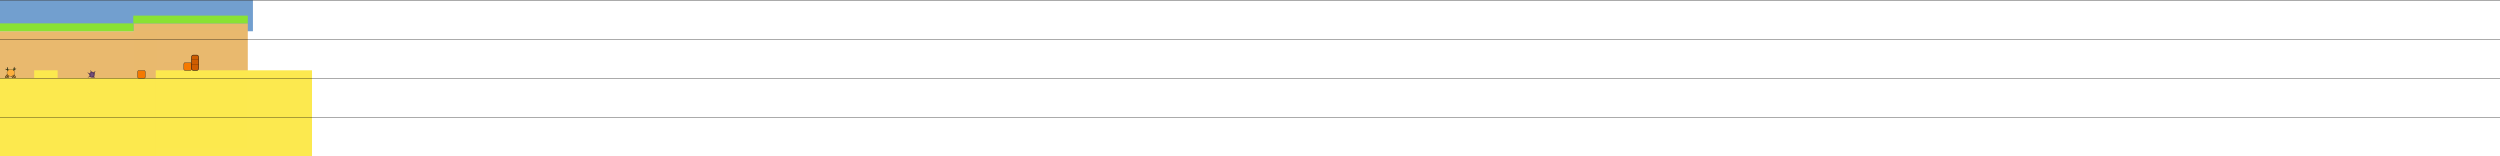 <?xml version="1.0" encoding="UTF-8" standalone="no"?>
<svg
   xmlns:dc="http://purl.org/dc/elements/1.1/"
   xmlns:cc="http://creativecommons.org/ns#"
   xmlns:rdf="http://www.w3.org/1999/02/22-rdf-syntax-ns#"
   xmlns:svg="http://www.w3.org/2000/svg"
   xmlns="http://www.w3.org/2000/svg"
   xmlns:sodipodi="http://sodipodi.sourceforge.net/DTD/sodipodi-0.dtd"
   xmlns:inkscape="http://www.inkscape.org/namespaces/inkscape"
   width="16000"
   height="1000"
   viewBox="0 0 4233.333 264.583"
   version="1.1"
   id="svg8"
   inkscape:version="1.0.1 (3bc2e813f5, 2020-09-07)"
   sodipodi:docname="modele.svg">
  <defs
     id="defs2">
    <marker
       style="overflow:visible"
       id="Arrow1Lstart"
       refX="0.0"
       refY="0.0"
       orient="auto"
       inkscape:stockid="Arrow1Lstart"
       inkscape:isstock="true">
      <path
         transform="scale(0.8) translate(12.5,0)"
         style="fill-rule:evenodd;stroke:#8ae234;stroke-width:1pt;stroke-opacity:1;fill:#8ae234;fill-opacity:1"
         d="M 0.0,0.0 L 5.0,-5.0 L -12.5,0.0 L 5.0,5.0 L 0.0,0.0 z "
         id="path927" />
    </marker>
  </defs>
  <sodipodi:namedview
     id="base"
     pagecolor="#ffffff"
     bordercolor="#666666"
     borderopacity="1.0"
     inkscape:pageopacity="0.0"
     inkscape:pageshadow="2"
     inkscape:zoom="0.64"
     inkscape:cx="1149.4524"
     inkscape:cy="918.09955"
     inkscape:document-units="px"
     inkscape:current-layer="layer3"
     inkscape:document-rotation="0"
     showgrid="false"
     units="px"
     showguides="true"
     inkscape:guide-bbox="true"
     inkscape:window-width="1920"
     inkscape:window-height="1017"
     inkscape:window-x="-8"
     inkscape:window-y="-8"
     inkscape:window-maximized="1">
    <sodipodi:guide
       position="-58.394,251.458"
       orientation="0,-1"
       id="guide835" />
    <sodipodi:guide
       position="-69.143,238.125"
       orientation="0,-1"
       id="guide837" />
    <sodipodi:guide
       position="-69.246,224.999"
       orientation="0,-1"
       id="guide839" />
    <sodipodi:guide
       position="-66.39,211.663"
       orientation="0,-1"
       id="guide841" />
    <sodipodi:guide
       position="-119.598,198.445"
       orientation="0,-1"
       id="guide845" />
    <sodipodi:guide
       position="-119.269,185.217"
       orientation="0,-1"
       id="guide847" />
    <sodipodi:guide
       position="-117.899,171.989"
       orientation="0,-1"
       id="guide849" />
    <sodipodi:guide
       position="-119.452,158.761"
       orientation="0,-1"
       id="guide851" />
    <sodipodi:guide
       position="-118.703,145.534"
       orientation="0,-1"
       id="guide853" />
    <sodipodi:guide
       position="-119.105,132.288"
       orientation="0,-1"
       id="guide855" />
    <sodipodi:guide
       position="-118.922,119.06"
       orientation="0,-1"
       id="guide857" />
    <sodipodi:guide
       position="-119.543,105.869"
       orientation="0,-1"
       id="guide859" />
    <sodipodi:guide
       position="-120.913,92.568"
       orientation="0,-1"
       id="guide861" />
    <sodipodi:guide
       position="-121.297,79.358"
       orientation="0,-1"
       id="guide863" />
    <sodipodi:guide
       position="-103.155,66.13"
       orientation="0,-1"
       id="guide865" />
    <sodipodi:guide
       position="-102.533,52.903"
       orientation="0,-1"
       id="guide867" />
    <sodipodi:guide
       position="-102.698,39.712"
       orientation="0,-1"
       id="guide869" />
    <sodipodi:guide
       position="-102.789,26.429"
       orientation="0,-1"
       id="guide871" />
    <sodipodi:guide
       position="-102.46,13.238"
       orientation="0,-1"
       id="guide873" />
    <sodipodi:guide
       position="-102.954,0.01"
       orientation="0,-1"
       id="guide875" />
    <sodipodi:guide
       position="-421.534,264.583"
       orientation="0,-1"
       id="guide1281" />
  </sodipodi:namedview>
  <g
     inkscape:groupmode="layer"
     id="layer3"
     inkscape:label="fond"
     style="display:inline">
    <rect
       style="opacity:1;fill:#729fcf;fill-opacity:0.996;stroke:none;stroke-width:0.265;stroke-linejoin:round;stroke-miterlimit:4;stroke-dasharray:none;stroke-opacity:1"
       id="rect1696"
       width="428.294"
       height="52.642"
       x="0"
       y="0.278" />
    <rect
       style="display:inline;opacity:1;fill:#e9b96e;fill-opacity:0.996;stroke:none;stroke-width:4.05;stroke-linejoin:round;stroke-miterlimit:4;stroke-dasharray:none;stroke-opacity:1"
       id="rect1488-5-2-9"
       width="193.477"
       height="211.941"
       x="226.136"
       y="39.584" />
    <rect
       style="display:inline;opacity:1;fill:#e9b96e;fill-opacity:0.996;stroke:none;stroke-width:4.736;stroke-linejoin:round;stroke-miterlimit:4;stroke-dasharray:none;stroke-opacity:1"
       id="rect1488-5-2"
       width="264.583"
       height="211.941"
       x="3.2977906e-07"
       y="52.92" />
    <rect
       style="display:inline;opacity:1;fill:#fce94f;fill-opacity:0.996;stroke:none;stroke-width:3.742;stroke-linejoin:round;stroke-miterlimit:4;stroke-dasharray:none;stroke-opacity:1"
       id="rect1488"
       width="264.583"
       height="132.292"
       x="-2.220446e-16"
       y="132.569" />
    <rect
       style="display:inline;opacity:1;fill:#fce94f;fill-opacity:0.996;stroke:none;stroke-width:0.458;stroke-linejoin:round;stroke-miterlimit:4;stroke-dasharray:none;stroke-opacity:1"
       id="rect1488-0"
       width="39.688"
       height="13.229"
       x="57.878"
       y="119.05" />
    <rect
       style="display:inline;opacity:1;fill:#fce94f;fill-opacity:0.996;stroke:none;stroke-width:3.924;stroke-linejoin:round;stroke-miterlimit:4;stroke-dasharray:none;stroke-opacity:1"
       id="rect1488-5"
       width="264.583"
       height="145.524"
       x="263.757"
       y="119.05" />
    <rect
       style="opacity:1;fill:#8ae234;fill-opacity:0.996;stroke:none;stroke-width:0.265;stroke-linejoin:round;stroke-miterlimit:4;stroke-dasharray:none;stroke-opacity:1"
       id="rect1683"
       width="193.89"
       height="13.126"
       x="225.723"
       y="26.458" />
    <rect
       style="opacity:1;fill:#8ae234;fill-opacity:0.996;stroke:none;stroke-width:0.265;stroke-linejoin:round;stroke-miterlimit:4;stroke-dasharray:none;stroke-opacity:1"
       id="rect1694"
       width="226.963"
       height="13.336"
       x="-0.827"
       y="39.584" />
    <rect
       style="opacity:1;fill:#c17d11;fill-opacity:0.996;stroke:none;stroke-width:0.265;stroke-linejoin:round;stroke-miterlimit:4;stroke-dasharray:none;stroke-opacity:1"
       id="rect1698"
       width="26.458"
       height="13.229"
       x="345.612"
       y="293.936" />
  </g>
  <g
     inkscape:groupmode="layer"
     id="layer2"
     inkscape:label="objets"
     style="display:inline">
    <rect
       style="opacity:1;fill:#f57900;fill-opacity:0.996;stroke:#000000;stroke-width:0.509;stroke-miterlimit:4;stroke-dasharray:none"
       id="rect877"
       width="12.72"
       height="12.72"
       x="311.34"
       y="106.329"
       rx="1.546"
       ry="1.745" />
    <g
       id="g1227"
       transform="matrix(0.7,0,0,0.884,-9.957,-126.065)"
       style="stroke:#000000">
      <g
         id="g1378">
        <rect
           style="opacity:1;fill:#fcaf3e;fill-opacity:0.996;stroke:#000000;stroke-width:1"
           id="rect879"
           width="2.631"
           height="8.77"
           x="-90.04"
           y="272.527"
           rx="1.608"
           ry="1.815"
           transform="rotate(-26.425)" />
        <rect
           style="opacity:1;fill:#fcaf3e;fill-opacity:0.996;stroke:#000000;stroke-width:1"
           id="rect879-5"
           width="2.631"
           height="8.77"
           x="123.115"
           y="256.85"
           rx="1.608"
           ry="1.815"
           transform="rotate(18.616)" />
        <rect
           style="opacity:1;fill:#fcaf3e;fill-opacity:0.996;stroke:#000000;stroke-width:1"
           id="rect879-3"
           width="2.631"
           height="8.77"
           x="231.241"
           y="168.548"
           rx="1.608"
           ry="1.815"
           transform="rotate(47.3)" />
        <rect
           style="opacity:1;fill:#fcaf3e;fill-opacity:0.996;stroke:#000000;stroke-width:1"
           id="rect879-6"
           width="2.631"
           height="8.77"
           x="-156.86"
           y="242.734"
           rx="1.608"
           ry="1.815"
           transform="rotate(-41.723)" />
        <rect
           style="opacity:1;fill:#8ae234;fill-opacity:0.996;stroke:#000000;stroke-width:1"
           id="rect908-4"
           width="2.093"
           height="4.108"
           x="189.249"
           y="203.663"
           rx="0.265"
           ry="0.265"
           transform="rotate(32.954)" />
        <rect
           style="opacity:1;fill:#8ae234;fill-opacity:0.996;stroke:#000000;stroke-width:1"
           id="rect908"
           width="2.093"
           height="4.108"
           x="-156.69"
           y="228.747"
           rx="0.265"
           ry="0.265"
           transform="rotate(-40.82)" />
        <ellipse
           style="opacity:1;fill:#fcaf3e;fill-opacity:0.996;stroke:#000000;stroke-width:0.423"
           id="path833"
           cx="40.351"
           cy="282.082"
           rx="9.26"
           ry="6.629" />
        <path
           style="fill:none;fill-rule:evenodd;stroke:#000000;stroke-width:1.065;stroke-linecap:butt;stroke-linejoin:round;stroke-miterlimit:4;stroke-dasharray:none;stroke-opacity:1"
           d="m 27.518,274.66 c 0.517,0.594 3.379,1.437 4.648,0.512 0.369,-1.006 1.257,-1.775 -0.901,-3.793"
           id="path925"
           sodipodi:nodetypes="ccc" />
        <path
           style="fill:none;fill-rule:evenodd;stroke:#000000;stroke-width:1.065;stroke-linecap:butt;stroke-linejoin:round;stroke-miterlimit:4;stroke-dasharray:none;stroke-opacity:1"
           d="m 53.126,274.239 c -0.517,0.594 -3.379,1.437 -4.648,0.512 -0.369,-1.006 -1.257,-1.775 0.901,-3.793"
           id="path925-4"
           sodipodi:nodetypes="ccc" />
      </g>
    </g>
    <g
       id="g1367"
       transform="matrix(0.987,0,0,0.988,-33.344,-10.201)">
      <rect
         style="display:inline;opacity:1;fill:#8f5902;fill-opacity:0.996;stroke:#000000;stroke-width:0.529;stroke-miterlimit:4;stroke-dasharray:none"
         id="rect877-5"
         width="13.229"
         height="39.688"
         x="211.461"
         y="311.436"
         rx="1.608"
         ry="5.445" />
      <rect
         style="opacity:1;fill:#73d216;fill-opacity:0.996;stroke:#000000;stroke-width:0.529;stroke-linejoin:round;stroke-miterlimit:4;stroke-dasharray:none;stroke-opacity:1"
         id="rect1363"
         width="39.688"
         height="13.229"
         x="198.231"
         y="298.117"
         rx="1.608"
         ry="5.445" />
    </g>
    <g
       id="g1426"
       transform="matrix(0.46,0,0,0.497,37.384,-34.706)">
      <g
         id="g1486">
        <ellipse
           style="opacity:1;fill:#75507b;fill-opacity:0.996;stroke:#000000;stroke-width:0.553;stroke-linejoin:round;stroke-miterlimit:4;stroke-dasharray:none;stroke-opacity:1"
           id="path1380"
           cx="257.555"
           cy="324.425"
           rx="9.326"
           ry="9.572" />
        <circle
           id="path1382"
           style="fill:#75507b;stroke:#000000;stroke-width:0.353;stroke-miterlimit:4;stroke-dasharray:none"
           cx="258.175"
           cy="325.768"
           r="0.055" />
        <path
           style="fill:#5c3566;fill-rule:evenodd;stroke:#000000;stroke-width:0.353;stroke-linecap:butt;stroke-linejoin:miter;stroke-miterlimit:4;stroke-dasharray:none;stroke-opacity:1"
           d="m 254.254,322.502 c 0,0 -7.654,-2.522 -13.235,-5.622 l 8.867,8.319"
           id="path1384"
           sodipodi:nodetypes="ccc" />
        <path
           style="display:inline;fill:#5c3566;fill-rule:evenodd;stroke:#000000;stroke-width:0.353;stroke-linecap:butt;stroke-linejoin:miter;stroke-miterlimit:4;stroke-dasharray:none;stroke-opacity:1"
           d="m 264.339,325.729 c 0,0 2.098,-5.924 5.17,-13.91 l -8.779,7.9"
           id="path1384-4"
           sodipodi:nodetypes="ccc" />
        <path
           style="display:inline;fill:#5c3566;fill-rule:evenodd;stroke:#000000;stroke-width:0.353;stroke-linecap:butt;stroke-linejoin:miter;stroke-miterlimit:4;stroke-dasharray:none;stroke-opacity:1"
           d="m 259.665,318.691 -7.882,-9.557 2.131,10.404"
           id="path1384-0"
           sodipodi:nodetypes="ccc" />
        <path
           style="display:inline;fill:#5c3566;fill-rule:evenodd;stroke:#000000;stroke-width:0.353;stroke-linecap:butt;stroke-linejoin:miter;stroke-miterlimit:4;stroke-dasharray:none;stroke-opacity:1"
           d="m 255.478,330.229 c 0,0 -8.267,0.533 -13.692,3.9 l 10.577,-7.565"
           id="path1384-8"
           sodipodi:nodetypes="ccc" />
        <path
           style="display:inline;fill:#5c3566;fill-rule:evenodd;stroke:#000000;stroke-width:0.353;stroke-linecap:butt;stroke-linejoin:miter;stroke-miterlimit:4;stroke-dasharray:none;stroke-opacity:1"
           d="m 257.41,331.001 c 0,0 5.881,2.478 9.848,4.273 l -5.545,-8.632"
           id="path1384-5"
           sodipodi:nodetypes="ccc" />
      </g>
    </g>
    <g
       id="g1463"
       transform="translate(-3.256,14.693)"
       style="fill:#ce5c00">
      <rect
         style="display:inline;opacity:1;fill:#ce5c00;fill-opacity:0.996;stroke:#000000;stroke-width:0.718;stroke-miterlimit:4;stroke-dasharray:none"
         id="rect877-2"
         width="12.511"
         height="25.741"
         x="132.862"
         y="288.812"
         rx="2.617"
         ry="4.847" />
      <path
         style="fill:#ce5c00;fill-rule:evenodd;stroke:#000000;stroke-width:0.265px;stroke-linecap:butt;stroke-linejoin:miter;stroke-opacity:1"
         d="m 132.716,295.358 c 4.166,1.146 8.331,1.193 12.497,0"
         id="path1443"
         sodipodi:nodetypes="cc" />
      <path
         style="display:inline;fill:#ce5c00;fill-rule:evenodd;stroke:#000000;stroke-width:0.265px;stroke-linecap:butt;stroke-linejoin:miter;stroke-opacity:1"
         d="m 132.971,304.455 c 4.166,1.146 8.331,1.193 12.497,0"
         id="path1443-5"
         sodipodi:nodetypes="cc" />
    </g>
    <g
       id="g1477"
       transform="matrix(0.607,0,0,0.552,74.97,127.745)"
       style="fill:#75507b">
      <path
         style="fill:#ad7fa8;fill-rule:evenodd;stroke:#000000;stroke-width:0.265px;stroke-linecap:butt;stroke-linejoin:miter;stroke-opacity:1"
         d="m 343.338,326.078 -3.307,-15.813 6.925,13.333"
         id="path1467"
         sodipodi:nodetypes="ccc" />
      <circle
         style="opacity:1;fill:#75507b;fill-opacity:0.996;stroke:#000000;stroke-width:0.706;stroke-linejoin:round;stroke-miterlimit:4;stroke-dasharray:none;stroke-opacity:1"
         id="path1465"
         cx="348.092"
         cy="328.249"
         r="5.478" />
      <path
         style="fill:#ad7fa8;fill-rule:evenodd;stroke:#000000;stroke-width:0.265px;stroke-linecap:butt;stroke-linejoin:miter;stroke-opacity:1"
         d="m 350.986,325.562 19.844,-4.754 -22.634,9.715"
         id="path1469"
         sodipodi:nodetypes="ccc" />
      <path
         style="fill:#5c3566;fill-rule:evenodd;stroke:#000000;stroke-width:0.265px;stroke-linecap:butt;stroke-linejoin:miter;stroke-opacity:1"
         d="m 345.715,332.693 -4.031,1.24 c 0,0 -5.891,-5.168 -6.511,-5.168 -0.62,0 -7.855,-0.31 -7.855,-0.31 l 3.126,-1.369 1.266,-2.92 3.566,-0.052 c 0,0 1.344,2.48 5.064,5.478 l 4.444,-0.62"
         id="path1471"
         sodipodi:nodetypes="cccsccccc" />
    </g>
    <rect
       style="display:inline;opacity:1;fill:#f57900;fill-opacity:0.996;stroke:#000000;stroke-width:0.509;stroke-miterlimit:4;stroke-dasharray:none"
       id="rect877-0"
       width="12.72"
       height="12.72"
       x="233.146"
       y="119.575"
       rx="1.546"
       ry="1.745" />
    <g
       id="g1463-1"
       transform="translate(191.198,-195.502)"
       style="display:inline;fill:#ce5c00">
      <rect
         style="display:inline;opacity:1;fill:#ce5c00;fill-opacity:0.996;stroke:#000000;stroke-width:0.718;stroke-miterlimit:4;stroke-dasharray:none"
         id="rect877-2-1"
         width="12.511"
         height="25.741"
         x="132.862"
         y="288.812"
         rx="2.617"
         ry="4.847" />
      <path
         style="fill:#ce5c00;fill-rule:evenodd;stroke:#000000;stroke-width:0.265px;stroke-linecap:butt;stroke-linejoin:miter;stroke-opacity:1"
         d="m 132.716,295.358 c 4.166,1.146 8.331,1.193 12.497,0"
         id="path1443-3"
         sodipodi:nodetypes="cc" />
      <path
         style="display:inline;fill:#ce5c00;fill-rule:evenodd;stroke:#000000;stroke-width:0.265px;stroke-linecap:butt;stroke-linejoin:miter;stroke-opacity:1"
         d="m 132.971,304.455 c 4.166,1.146 8.331,1.193 12.497,0"
         id="path1443-5-0"
         sodipodi:nodetypes="cc" />
    </g>
    <g
       id="g1426-8"
       transform="matrix(0.46,0,0,0.497,121.139,171.753)"
       style="display:inline">
      <g
         id="g1486-6">
        <ellipse
           style="opacity:1;fill:#75507b;fill-opacity:0.996;stroke:#000000;stroke-width:0.553;stroke-linejoin:round;stroke-miterlimit:4;stroke-dasharray:none;stroke-opacity:1"
           id="path1380-6"
           cx="257.555"
           cy="324.425"
           rx="9.326"
           ry="9.572" />
        <circle
           id="path1382-9"
           style="fill:#75507b;stroke:#000000;stroke-width:0.353;stroke-miterlimit:4;stroke-dasharray:none"
           cx="258.175"
           cy="325.768"
           r="0.055" />
        <path
           style="fill:#5c3566;fill-rule:evenodd;stroke:#000000;stroke-width:0.353;stroke-linecap:butt;stroke-linejoin:miter;stroke-miterlimit:4;stroke-dasharray:none;stroke-opacity:1"
           d="m 254.254,322.502 c 0,0 -7.654,-2.522 -13.235,-5.622 l 8.867,8.319"
           id="path1384-6"
           sodipodi:nodetypes="ccc" />
        <path
           style="display:inline;fill:#5c3566;fill-rule:evenodd;stroke:#000000;stroke-width:0.353;stroke-linecap:butt;stroke-linejoin:miter;stroke-miterlimit:4;stroke-dasharray:none;stroke-opacity:1"
           d="m 264.339,325.729 c 0,0 2.098,-5.924 5.17,-13.91 l -8.779,7.9"
           id="path1384-4-8"
           sodipodi:nodetypes="ccc" />
        <path
           style="display:inline;fill:#5c3566;fill-rule:evenodd;stroke:#000000;stroke-width:0.353;stroke-linecap:butt;stroke-linejoin:miter;stroke-miterlimit:4;stroke-dasharray:none;stroke-opacity:1"
           d="m 259.665,318.691 -7.882,-9.557 2.131,10.404"
           id="path1384-0-7"
           sodipodi:nodetypes="ccc" />
        <path
           style="display:inline;fill:#5c3566;fill-rule:evenodd;stroke:#000000;stroke-width:0.353;stroke-linecap:butt;stroke-linejoin:miter;stroke-miterlimit:4;stroke-dasharray:none;stroke-opacity:1"
           d="m 255.478,330.229 c 0,0 -8.267,0.533 -13.692,3.9 l 10.577,-7.565"
           id="path1384-8-2"
           sodipodi:nodetypes="ccc" />
        <path
           style="display:inline;fill:#5c3566;fill-rule:evenodd;stroke:#000000;stroke-width:0.353;stroke-linecap:butt;stroke-linejoin:miter;stroke-miterlimit:4;stroke-dasharray:none;stroke-opacity:1"
           d="m 257.41,331.001 c 0,0 5.881,2.478 9.848,4.273 l -5.545,-8.632"
           id="path1384-5-3"
           sodipodi:nodetypes="ccc" />
      </g>
    </g>
    <rect
       style="display:inline;opacity:1;fill:#f57900;fill-opacity:0.996;stroke:#000000;stroke-width:0.509;stroke-miterlimit:4;stroke-dasharray:none"
       id="rect877-0-2"
       width="12.72"
       height="12.72"
       x="75.491"
       y="298.828"
       rx="1.546"
       ry="1.745" />
  </g>
  <g
     inkscape:label="guide"
     inkscape:groupmode="layer"
     id="layer1"
     style="display:inline"
     sodipodi:insensitive="true">
    <path
       style="fill:#000000;fill-rule:evenodd;stroke:#000000;stroke-width:0.556;stroke-linecap:butt;stroke-linejoin:miter;stroke-miterlimit:4;stroke-dasharray:none;stroke-opacity:1"
       d="M 0,198.715 H 4271.468"
       id="path1246" />
    <path
       style="fill:#000000;fill-rule:evenodd;stroke:#000000;stroke-width:0.556;stroke-linecap:butt;stroke-linejoin:miter;stroke-miterlimit:4;stroke-dasharray:none;stroke-opacity:1"
       d="M 3.75e-8,132.569 H 4271.468"
       id="path1246-5" />
    <path
       style="fill:#000000;fill-rule:evenodd;stroke:#000000;stroke-width:0.556;stroke-linecap:butt;stroke-linejoin:miter;stroke-miterlimit:4;stroke-dasharray:none;stroke-opacity:1"
       d="M 0,66.424 H 4271.468"
       id="path1246-2" />
    <path
       style="fill:#000000;fill-rule:evenodd;stroke:#000000;stroke-width:0.556;stroke-linecap:butt;stroke-linejoin:miter;stroke-miterlimit:4;stroke-dasharray:none;stroke-opacity:1"
       d="M 0,264.861 H 4271.468"
       id="path1246-7" />
    <path
       style="fill:#000000;fill-rule:evenodd;stroke:#000000;stroke-width:0.556;stroke-linecap:butt;stroke-linejoin:miter;stroke-miterlimit:4;stroke-dasharray:none;stroke-opacity:1"
       d="M 0,0.278 H 4271.468"
       id="path1246-54" />
  </g>
</svg>
